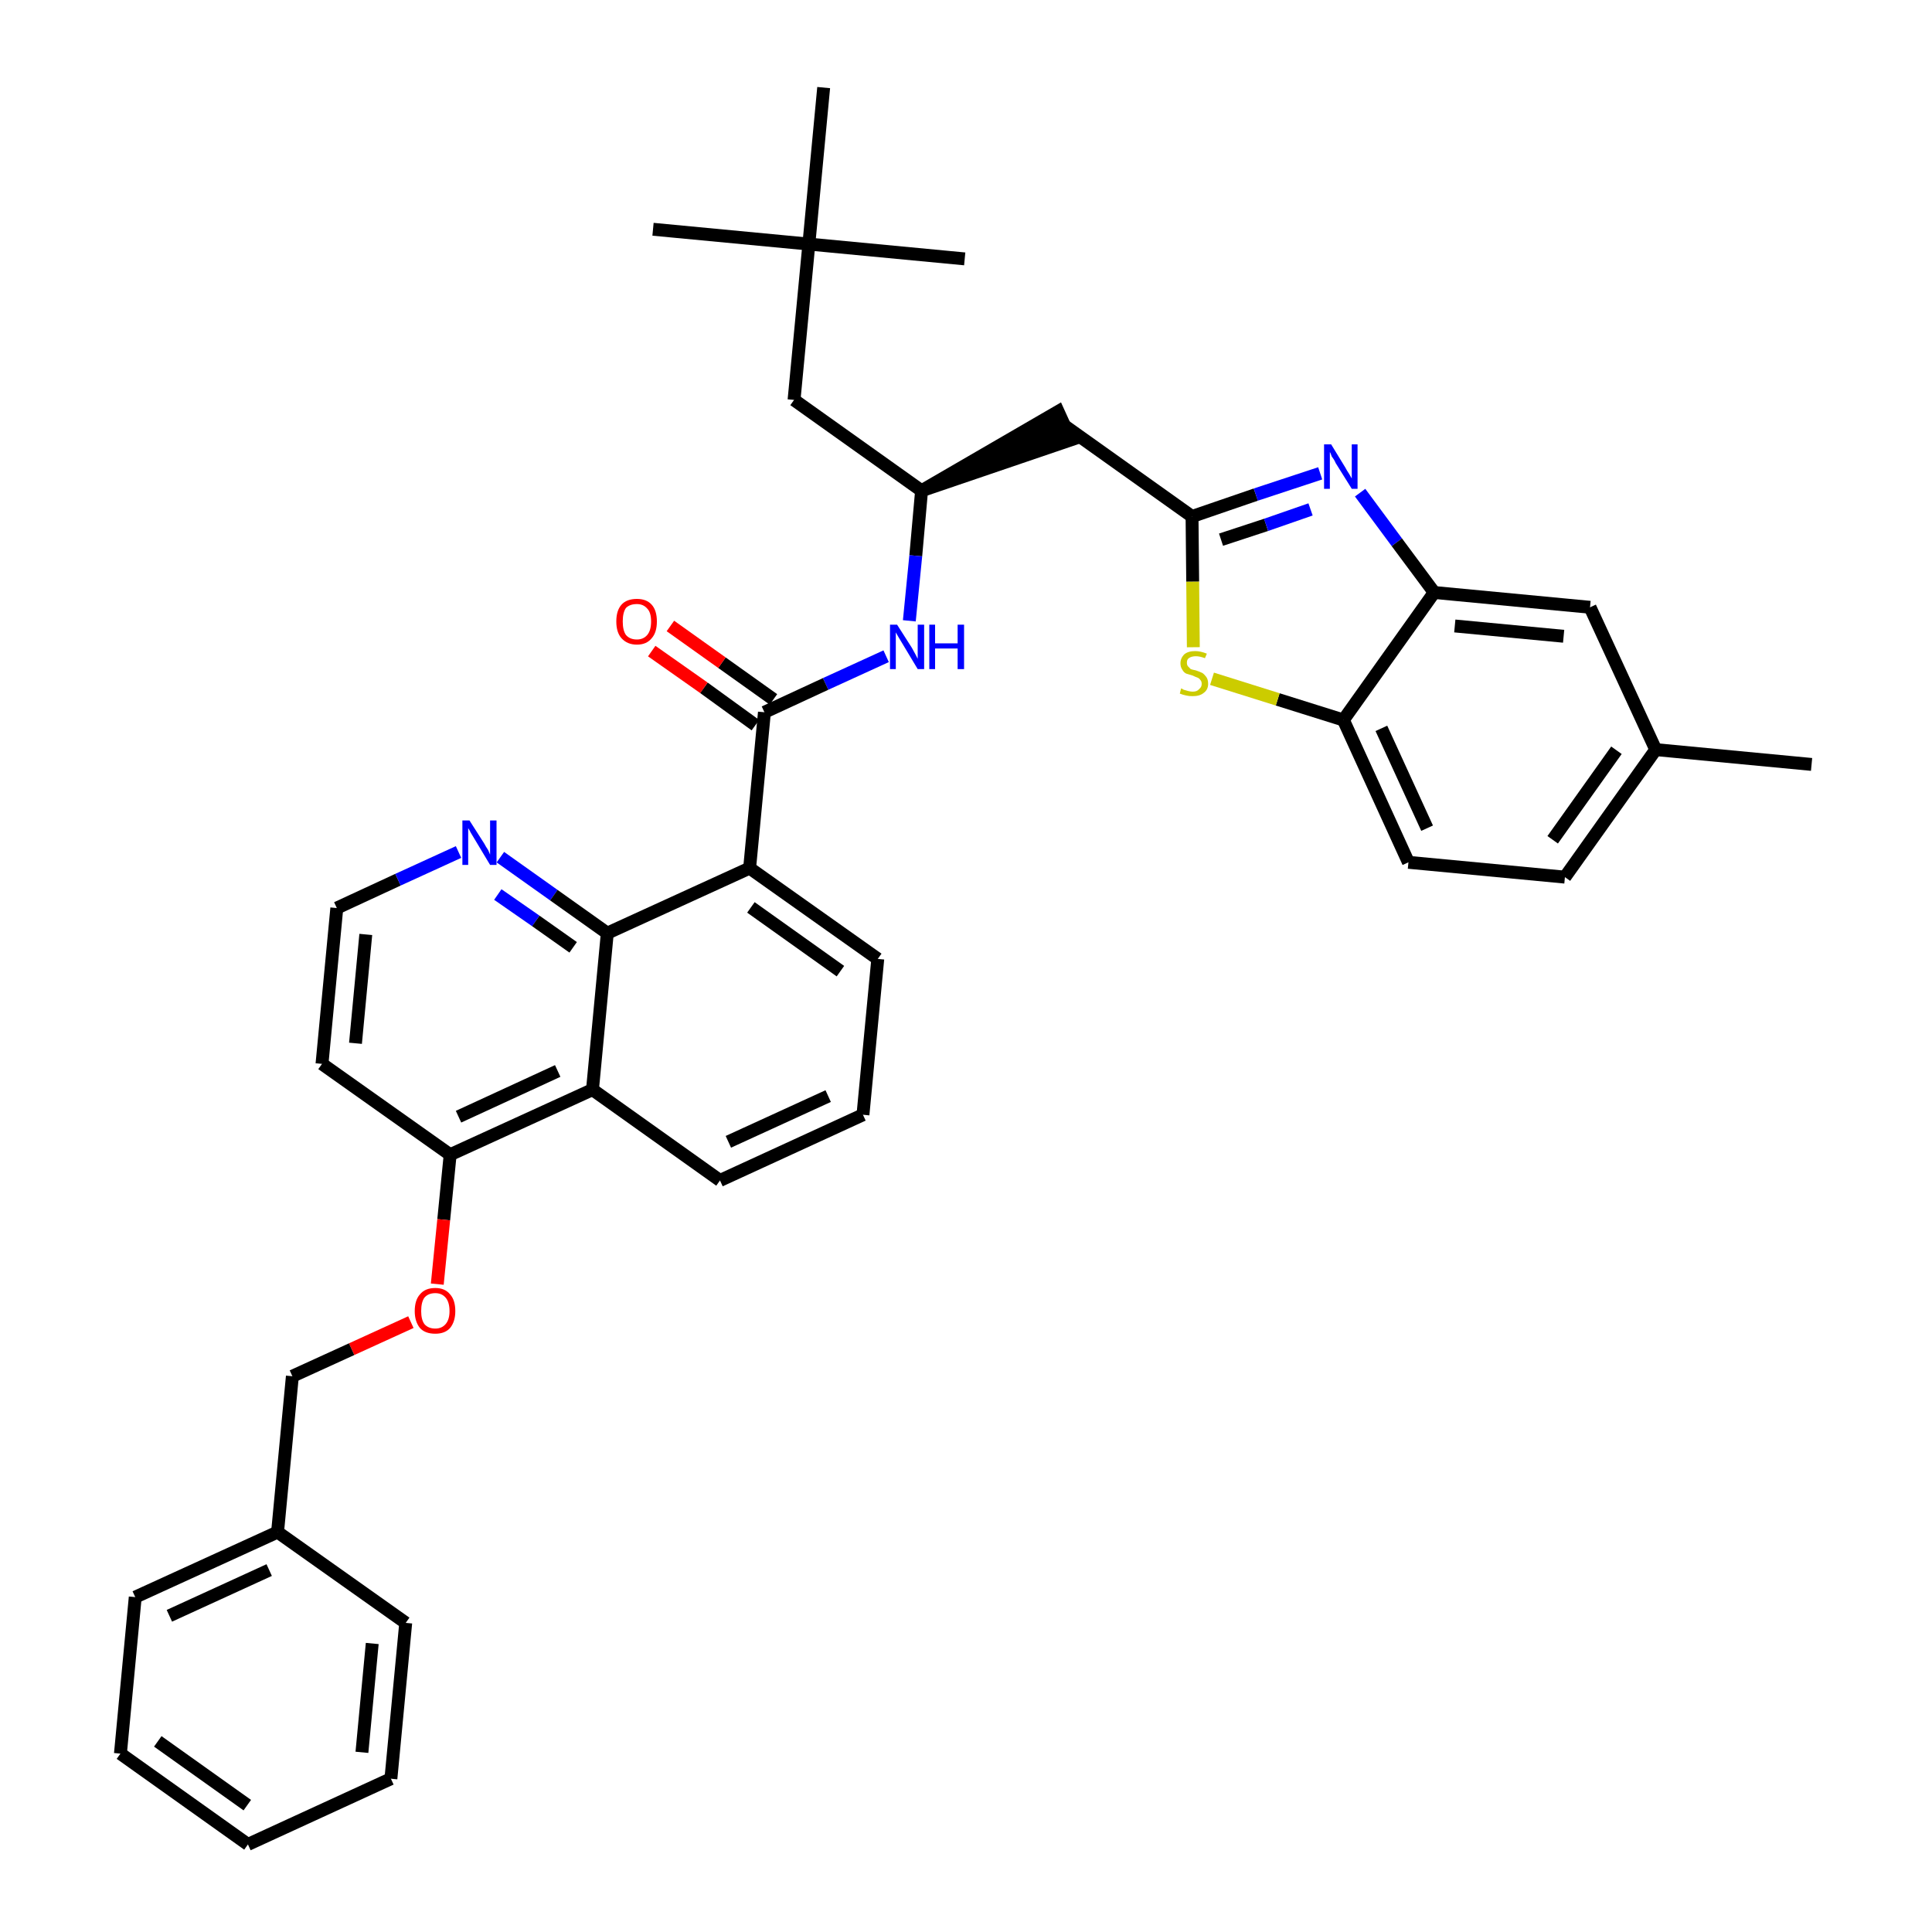 <?xml version='1.0' encoding='iso-8859-1'?>
<svg version='1.1' baseProfile='full'
              xmlns='http://www.w3.org/2000/svg'
                      xmlns:rdkit='http://www.rdkit.org/xml'
                      xmlns:xlink='http://www.w3.org/1999/xlink'
                  xml:space='preserve'
width='300px' height='300px' viewBox='0 0 300 300'>
<!-- END OF HEADER -->
<path class='bond-0 atom-0 atom-1' d='M 281.3,118.7 L 257.1,116.4' style='fill:none;fill-rule:evenodd;stroke:#000000;stroke-width:2.0px;stroke-linecap:butt;stroke-linejoin:miter;stroke-opacity:1' />
<path class='bond-1 atom-1 atom-2' d='M 257.1,116.4 L 243.0,136.2' style='fill:none;fill-rule:evenodd;stroke:#000000;stroke-width:2.0px;stroke-linecap:butt;stroke-linejoin:miter;stroke-opacity:1' />
<path class='bond-1 atom-1 atom-2' d='M 251.0,116.5 L 241.1,130.4' style='fill:none;fill-rule:evenodd;stroke:#000000;stroke-width:2.0px;stroke-linecap:butt;stroke-linejoin:miter;stroke-opacity:1' />
<path class='bond-37 atom-37 atom-1' d='M 246.9,94.3 L 257.1,116.4' style='fill:none;fill-rule:evenodd;stroke:#000000;stroke-width:2.0px;stroke-linecap:butt;stroke-linejoin:miter;stroke-opacity:1' />
<path class='bond-2 atom-2 atom-3' d='M 243.0,136.2 L 218.7,133.9' style='fill:none;fill-rule:evenodd;stroke:#000000;stroke-width:2.0px;stroke-linecap:butt;stroke-linejoin:miter;stroke-opacity:1' />
<path class='bond-3 atom-3 atom-4' d='M 218.7,133.9 L 208.6,111.8' style='fill:none;fill-rule:evenodd;stroke:#000000;stroke-width:2.0px;stroke-linecap:butt;stroke-linejoin:miter;stroke-opacity:1' />
<path class='bond-3 atom-3 atom-4' d='M 221.6,128.6 L 214.5,113.1' style='fill:none;fill-rule:evenodd;stroke:#000000;stroke-width:2.0px;stroke-linecap:butt;stroke-linejoin:miter;stroke-opacity:1' />
<path class='bond-4 atom-4 atom-5' d='M 208.6,111.8 L 198.4,108.6' style='fill:none;fill-rule:evenodd;stroke:#000000;stroke-width:2.0px;stroke-linecap:butt;stroke-linejoin:miter;stroke-opacity:1' />
<path class='bond-4 atom-4 atom-5' d='M 198.4,108.6 L 188.2,105.4' style='fill:none;fill-rule:evenodd;stroke:#CCCC00;stroke-width:2.0px;stroke-linecap:butt;stroke-linejoin:miter;stroke-opacity:1' />
<path class='bond-38 atom-36 atom-4' d='M 222.7,92.0 L 208.6,111.8' style='fill:none;fill-rule:evenodd;stroke:#000000;stroke-width:2.0px;stroke-linecap:butt;stroke-linejoin:miter;stroke-opacity:1' />
<path class='bond-5 atom-5 atom-6' d='M 185.3,100.5 L 185.2,90.3' style='fill:none;fill-rule:evenodd;stroke:#CCCC00;stroke-width:2.0px;stroke-linecap:butt;stroke-linejoin:miter;stroke-opacity:1' />
<path class='bond-5 atom-5 atom-6' d='M 185.2,90.3 L 185.1,80.2' style='fill:none;fill-rule:evenodd;stroke:#000000;stroke-width:2.0px;stroke-linecap:butt;stroke-linejoin:miter;stroke-opacity:1' />
<path class='bond-6 atom-6 atom-7' d='M 185.1,80.2 L 165.3,66.1' style='fill:none;fill-rule:evenodd;stroke:#000000;stroke-width:2.0px;stroke-linecap:butt;stroke-linejoin:miter;stroke-opacity:1' />
<path class='bond-34 atom-6 atom-35' d='M 185.1,80.2 L 195.0,76.8' style='fill:none;fill-rule:evenodd;stroke:#000000;stroke-width:2.0px;stroke-linecap:butt;stroke-linejoin:miter;stroke-opacity:1' />
<path class='bond-34 atom-6 atom-35' d='M 195.0,76.8 L 205.0,73.5' style='fill:none;fill-rule:evenodd;stroke:#0000FF;stroke-width:2.0px;stroke-linecap:butt;stroke-linejoin:miter;stroke-opacity:1' />
<path class='bond-34 atom-6 atom-35' d='M 189.6,83.8 L 196.6,81.5' style='fill:none;fill-rule:evenodd;stroke:#000000;stroke-width:2.0px;stroke-linecap:butt;stroke-linejoin:miter;stroke-opacity:1' />
<path class='bond-34 atom-6 atom-35' d='M 196.6,81.5 L 203.5,79.1' style='fill:none;fill-rule:evenodd;stroke:#0000FF;stroke-width:2.0px;stroke-linecap:butt;stroke-linejoin:miter;stroke-opacity:1' />
<path class='bond-7 atom-8 atom-7' d='M 143.1,76.2 L 166.3,68.3 L 164.3,63.9 Z' style='fill:#000000;fill-rule:evenodd;fill-opacity:1;stroke:#000000;stroke-width:2.0px;stroke-linecap:butt;stroke-linejoin:miter;stroke-opacity:1;' />
<path class='bond-8 atom-8 atom-9' d='M 143.1,76.2 L 123.3,62.1' style='fill:none;fill-rule:evenodd;stroke:#000000;stroke-width:2.0px;stroke-linecap:butt;stroke-linejoin:miter;stroke-opacity:1' />
<path class='bond-13 atom-8 atom-14' d='M 143.1,76.2 L 142.2,86.3' style='fill:none;fill-rule:evenodd;stroke:#000000;stroke-width:2.0px;stroke-linecap:butt;stroke-linejoin:miter;stroke-opacity:1' />
<path class='bond-13 atom-8 atom-14' d='M 142.2,86.3 L 141.2,96.4' style='fill:none;fill-rule:evenodd;stroke:#0000FF;stroke-width:2.0px;stroke-linecap:butt;stroke-linejoin:miter;stroke-opacity:1' />
<path class='bond-9 atom-9 atom-10' d='M 123.3,62.1 L 125.6,37.9' style='fill:none;fill-rule:evenodd;stroke:#000000;stroke-width:2.0px;stroke-linecap:butt;stroke-linejoin:miter;stroke-opacity:1' />
<path class='bond-10 atom-10 atom-11' d='M 125.6,37.9 L 101.4,35.6' style='fill:none;fill-rule:evenodd;stroke:#000000;stroke-width:2.0px;stroke-linecap:butt;stroke-linejoin:miter;stroke-opacity:1' />
<path class='bond-11 atom-10 atom-12' d='M 125.6,37.9 L 149.8,40.2' style='fill:none;fill-rule:evenodd;stroke:#000000;stroke-width:2.0px;stroke-linecap:butt;stroke-linejoin:miter;stroke-opacity:1' />
<path class='bond-12 atom-10 atom-13' d='M 125.6,37.9 L 127.9,13.6' style='fill:none;fill-rule:evenodd;stroke:#000000;stroke-width:2.0px;stroke-linecap:butt;stroke-linejoin:miter;stroke-opacity:1' />
<path class='bond-14 atom-14 atom-15' d='M 137.6,101.9 L 128.2,106.2' style='fill:none;fill-rule:evenodd;stroke:#0000FF;stroke-width:2.0px;stroke-linecap:butt;stroke-linejoin:miter;stroke-opacity:1' />
<path class='bond-14 atom-14 atom-15' d='M 128.2,106.2 L 118.7,110.6' style='fill:none;fill-rule:evenodd;stroke:#000000;stroke-width:2.0px;stroke-linecap:butt;stroke-linejoin:miter;stroke-opacity:1' />
<path class='bond-15 atom-15 atom-16' d='M 120.1,108.6 L 112.1,102.9' style='fill:none;fill-rule:evenodd;stroke:#000000;stroke-width:2.0px;stroke-linecap:butt;stroke-linejoin:miter;stroke-opacity:1' />
<path class='bond-15 atom-15 atom-16' d='M 112.1,102.9 L 104.1,97.2' style='fill:none;fill-rule:evenodd;stroke:#FF0000;stroke-width:2.0px;stroke-linecap:butt;stroke-linejoin:miter;stroke-opacity:1' />
<path class='bond-15 atom-15 atom-16' d='M 117.3,112.6 L 109.3,106.8' style='fill:none;fill-rule:evenodd;stroke:#000000;stroke-width:2.0px;stroke-linecap:butt;stroke-linejoin:miter;stroke-opacity:1' />
<path class='bond-15 atom-15 atom-16' d='M 109.3,106.8 L 101.2,101.1' style='fill:none;fill-rule:evenodd;stroke:#FF0000;stroke-width:2.0px;stroke-linecap:butt;stroke-linejoin:miter;stroke-opacity:1' />
<path class='bond-16 atom-15 atom-17' d='M 118.7,110.6 L 116.4,134.8' style='fill:none;fill-rule:evenodd;stroke:#000000;stroke-width:2.0px;stroke-linecap:butt;stroke-linejoin:miter;stroke-opacity:1' />
<path class='bond-17 atom-17 atom-18' d='M 116.4,134.8 L 136.3,148.9' style='fill:none;fill-rule:evenodd;stroke:#000000;stroke-width:2.0px;stroke-linecap:butt;stroke-linejoin:miter;stroke-opacity:1' />
<path class='bond-17 atom-17 atom-18' d='M 116.6,140.9 L 130.5,150.8' style='fill:none;fill-rule:evenodd;stroke:#000000;stroke-width:2.0px;stroke-linecap:butt;stroke-linejoin:miter;stroke-opacity:1' />
<path class='bond-39 atom-34 atom-17' d='M 94.3,144.9 L 116.4,134.8' style='fill:none;fill-rule:evenodd;stroke:#000000;stroke-width:2.0px;stroke-linecap:butt;stroke-linejoin:miter;stroke-opacity:1' />
<path class='bond-18 atom-18 atom-19' d='M 136.3,148.9 L 134.0,173.1' style='fill:none;fill-rule:evenodd;stroke:#000000;stroke-width:2.0px;stroke-linecap:butt;stroke-linejoin:miter;stroke-opacity:1' />
<path class='bond-19 atom-19 atom-20' d='M 134.0,173.1 L 111.8,183.3' style='fill:none;fill-rule:evenodd;stroke:#000000;stroke-width:2.0px;stroke-linecap:butt;stroke-linejoin:miter;stroke-opacity:1' />
<path class='bond-19 atom-19 atom-20' d='M 128.6,170.2 L 113.1,177.3' style='fill:none;fill-rule:evenodd;stroke:#000000;stroke-width:2.0px;stroke-linecap:butt;stroke-linejoin:miter;stroke-opacity:1' />
<path class='bond-20 atom-20 atom-21' d='M 111.8,183.3 L 92.0,169.2' style='fill:none;fill-rule:evenodd;stroke:#000000;stroke-width:2.0px;stroke-linecap:butt;stroke-linejoin:miter;stroke-opacity:1' />
<path class='bond-21 atom-21 atom-22' d='M 92.0,169.2 L 69.9,179.3' style='fill:none;fill-rule:evenodd;stroke:#000000;stroke-width:2.0px;stroke-linecap:butt;stroke-linejoin:miter;stroke-opacity:1' />
<path class='bond-21 atom-21 atom-22' d='M 86.6,166.3 L 71.2,173.4' style='fill:none;fill-rule:evenodd;stroke:#000000;stroke-width:2.0px;stroke-linecap:butt;stroke-linejoin:miter;stroke-opacity:1' />
<path class='bond-40 atom-34 atom-21' d='M 94.3,144.9 L 92.0,169.2' style='fill:none;fill-rule:evenodd;stroke:#000000;stroke-width:2.0px;stroke-linecap:butt;stroke-linejoin:miter;stroke-opacity:1' />
<path class='bond-22 atom-22 atom-23' d='M 69.9,179.3 L 68.9,189.4' style='fill:none;fill-rule:evenodd;stroke:#000000;stroke-width:2.0px;stroke-linecap:butt;stroke-linejoin:miter;stroke-opacity:1' />
<path class='bond-22 atom-22 atom-23' d='M 68.9,189.4 L 67.9,199.4' style='fill:none;fill-rule:evenodd;stroke:#FF0000;stroke-width:2.0px;stroke-linecap:butt;stroke-linejoin:miter;stroke-opacity:1' />
<path class='bond-30 atom-22 atom-31' d='M 69.9,179.3 L 50.0,165.2' style='fill:none;fill-rule:evenodd;stroke:#000000;stroke-width:2.0px;stroke-linecap:butt;stroke-linejoin:miter;stroke-opacity:1' />
<path class='bond-23 atom-23 atom-24' d='M 63.8,205.3 L 54.6,209.5' style='fill:none;fill-rule:evenodd;stroke:#FF0000;stroke-width:2.0px;stroke-linecap:butt;stroke-linejoin:miter;stroke-opacity:1' />
<path class='bond-23 atom-23 atom-24' d='M 54.6,209.5 L 45.4,213.7' style='fill:none;fill-rule:evenodd;stroke:#000000;stroke-width:2.0px;stroke-linecap:butt;stroke-linejoin:miter;stroke-opacity:1' />
<path class='bond-24 atom-24 atom-25' d='M 45.4,213.7 L 43.1,237.9' style='fill:none;fill-rule:evenodd;stroke:#000000;stroke-width:2.0px;stroke-linecap:butt;stroke-linejoin:miter;stroke-opacity:1' />
<path class='bond-25 atom-25 atom-26' d='M 43.1,237.9 L 21.0,248.0' style='fill:none;fill-rule:evenodd;stroke:#000000;stroke-width:2.0px;stroke-linecap:butt;stroke-linejoin:miter;stroke-opacity:1' />
<path class='bond-25 atom-25 atom-26' d='M 41.8,243.8 L 26.3,250.9' style='fill:none;fill-rule:evenodd;stroke:#000000;stroke-width:2.0px;stroke-linecap:butt;stroke-linejoin:miter;stroke-opacity:1' />
<path class='bond-41 atom-30 atom-25' d='M 63.0,252.0 L 43.1,237.9' style='fill:none;fill-rule:evenodd;stroke:#000000;stroke-width:2.0px;stroke-linecap:butt;stroke-linejoin:miter;stroke-opacity:1' />
<path class='bond-26 atom-26 atom-27' d='M 21.0,248.0 L 18.7,272.3' style='fill:none;fill-rule:evenodd;stroke:#000000;stroke-width:2.0px;stroke-linecap:butt;stroke-linejoin:miter;stroke-opacity:1' />
<path class='bond-27 atom-27 atom-28' d='M 18.7,272.3 L 38.5,286.4' style='fill:none;fill-rule:evenodd;stroke:#000000;stroke-width:2.0px;stroke-linecap:butt;stroke-linejoin:miter;stroke-opacity:1' />
<path class='bond-27 atom-27 atom-28' d='M 24.5,270.4 L 38.4,280.3' style='fill:none;fill-rule:evenodd;stroke:#000000;stroke-width:2.0px;stroke-linecap:butt;stroke-linejoin:miter;stroke-opacity:1' />
<path class='bond-28 atom-28 atom-29' d='M 38.5,286.4 L 60.7,276.2' style='fill:none;fill-rule:evenodd;stroke:#000000;stroke-width:2.0px;stroke-linecap:butt;stroke-linejoin:miter;stroke-opacity:1' />
<path class='bond-29 atom-29 atom-30' d='M 60.7,276.2 L 63.0,252.0' style='fill:none;fill-rule:evenodd;stroke:#000000;stroke-width:2.0px;stroke-linecap:butt;stroke-linejoin:miter;stroke-opacity:1' />
<path class='bond-29 atom-29 atom-30' d='M 56.2,272.1 L 57.8,255.2' style='fill:none;fill-rule:evenodd;stroke:#000000;stroke-width:2.0px;stroke-linecap:butt;stroke-linejoin:miter;stroke-opacity:1' />
<path class='bond-31 atom-31 atom-32' d='M 50.0,165.2 L 52.3,141.0' style='fill:none;fill-rule:evenodd;stroke:#000000;stroke-width:2.0px;stroke-linecap:butt;stroke-linejoin:miter;stroke-opacity:1' />
<path class='bond-31 atom-31 atom-32' d='M 55.2,162.0 L 56.8,145.1' style='fill:none;fill-rule:evenodd;stroke:#000000;stroke-width:2.0px;stroke-linecap:butt;stroke-linejoin:miter;stroke-opacity:1' />
<path class='bond-32 atom-32 atom-33' d='M 52.3,141.0 L 61.8,136.6' style='fill:none;fill-rule:evenodd;stroke:#000000;stroke-width:2.0px;stroke-linecap:butt;stroke-linejoin:miter;stroke-opacity:1' />
<path class='bond-32 atom-32 atom-33' d='M 61.8,136.6 L 71.2,132.3' style='fill:none;fill-rule:evenodd;stroke:#0000FF;stroke-width:2.0px;stroke-linecap:butt;stroke-linejoin:miter;stroke-opacity:1' />
<path class='bond-33 atom-33 atom-34' d='M 77.7,133.1 L 86.0,139.0' style='fill:none;fill-rule:evenodd;stroke:#0000FF;stroke-width:2.0px;stroke-linecap:butt;stroke-linejoin:miter;stroke-opacity:1' />
<path class='bond-33 atom-33 atom-34' d='M 86.0,139.0 L 94.3,144.9' style='fill:none;fill-rule:evenodd;stroke:#000000;stroke-width:2.0px;stroke-linecap:butt;stroke-linejoin:miter;stroke-opacity:1' />
<path class='bond-33 atom-33 atom-34' d='M 77.3,138.9 L 83.2,143.0' style='fill:none;fill-rule:evenodd;stroke:#0000FF;stroke-width:2.0px;stroke-linecap:butt;stroke-linejoin:miter;stroke-opacity:1' />
<path class='bond-33 atom-33 atom-34' d='M 83.2,143.0 L 89.0,147.1' style='fill:none;fill-rule:evenodd;stroke:#000000;stroke-width:2.0px;stroke-linecap:butt;stroke-linejoin:miter;stroke-opacity:1' />
<path class='bond-35 atom-35 atom-36' d='M 211.2,76.5 L 216.9,84.2' style='fill:none;fill-rule:evenodd;stroke:#0000FF;stroke-width:2.0px;stroke-linecap:butt;stroke-linejoin:miter;stroke-opacity:1' />
<path class='bond-35 atom-35 atom-36' d='M 216.9,84.2 L 222.7,92.0' style='fill:none;fill-rule:evenodd;stroke:#000000;stroke-width:2.0px;stroke-linecap:butt;stroke-linejoin:miter;stroke-opacity:1' />
<path class='bond-36 atom-36 atom-37' d='M 222.7,92.0 L 246.9,94.3' style='fill:none;fill-rule:evenodd;stroke:#000000;stroke-width:2.0px;stroke-linecap:butt;stroke-linejoin:miter;stroke-opacity:1' />
<path class='bond-36 atom-36 atom-37' d='M 225.9,97.2 L 242.8,98.8' style='fill:none;fill-rule:evenodd;stroke:#000000;stroke-width:2.0px;stroke-linecap:butt;stroke-linejoin:miter;stroke-opacity:1' />
<path  class='atom-5' d='M 183.4 106.9
Q 183.5 106.9, 183.8 107.1
Q 184.1 107.2, 184.5 107.3
Q 184.9 107.4, 185.2 107.4
Q 185.9 107.4, 186.2 107.0
Q 186.6 106.7, 186.6 106.2
Q 186.6 105.8, 186.4 105.6
Q 186.2 105.3, 185.9 105.2
Q 185.6 105.1, 185.2 104.9
Q 184.5 104.7, 184.2 104.6
Q 183.8 104.4, 183.6 104.0
Q 183.3 103.6, 183.3 103.0
Q 183.3 102.2, 183.9 101.6
Q 184.5 101.1, 185.6 101.1
Q 186.4 101.1, 187.4 101.5
L 187.1 102.2
Q 186.3 101.9, 185.7 101.9
Q 185.0 101.9, 184.6 102.2
Q 184.3 102.4, 184.3 102.9
Q 184.3 103.3, 184.5 103.5
Q 184.7 103.7, 184.9 103.9
Q 185.2 104.0, 185.7 104.1
Q 186.3 104.3, 186.7 104.5
Q 187.0 104.7, 187.3 105.1
Q 187.6 105.5, 187.6 106.2
Q 187.6 107.1, 186.9 107.6
Q 186.3 108.1, 185.2 108.1
Q 184.6 108.1, 184.2 108.0
Q 183.7 107.9, 183.2 107.7
L 183.4 106.9
' fill='#CCCC00'/>
<path  class='atom-14' d='M 139.3 97.0
L 141.6 100.6
Q 141.8 101.0, 142.2 101.7
Q 142.5 102.3, 142.5 102.3
L 142.5 97.0
L 143.5 97.0
L 143.5 103.9
L 142.5 103.9
L 140.1 99.9
Q 139.8 99.4, 139.5 98.9
Q 139.2 98.4, 139.1 98.2
L 139.1 103.9
L 138.2 103.9
L 138.2 97.0
L 139.3 97.0
' fill='#0000FF'/>
<path  class='atom-14' d='M 144.3 97.0
L 145.2 97.0
L 145.2 99.9
L 148.7 99.9
L 148.7 97.0
L 149.7 97.0
L 149.7 103.9
L 148.7 103.9
L 148.7 100.7
L 145.2 100.7
L 145.2 103.9
L 144.3 103.9
L 144.3 97.0
' fill='#0000FF'/>
<path  class='atom-16' d='M 95.7 96.5
Q 95.7 94.8, 96.5 93.9
Q 97.3 93.0, 98.9 93.0
Q 100.4 93.0, 101.2 93.9
Q 102.0 94.8, 102.0 96.5
Q 102.0 98.2, 101.2 99.1
Q 100.4 100.1, 98.9 100.1
Q 97.4 100.1, 96.5 99.1
Q 95.7 98.2, 95.7 96.5
M 98.9 99.3
Q 99.9 99.3, 100.5 98.6
Q 101.1 97.9, 101.1 96.5
Q 101.1 95.1, 100.5 94.5
Q 99.9 93.8, 98.9 93.8
Q 97.8 93.8, 97.2 94.4
Q 96.7 95.1, 96.7 96.5
Q 96.7 97.9, 97.2 98.6
Q 97.8 99.3, 98.9 99.3
' fill='#FF0000'/>
<path  class='atom-23' d='M 64.4 203.6
Q 64.4 201.9, 65.2 201.0
Q 66.0 200.0, 67.6 200.0
Q 69.1 200.0, 69.9 201.0
Q 70.7 201.9, 70.7 203.6
Q 70.7 205.2, 69.9 206.2
Q 69.1 207.1, 67.6 207.1
Q 66.0 207.1, 65.2 206.2
Q 64.4 205.2, 64.4 203.6
M 67.6 206.3
Q 68.6 206.3, 69.2 205.6
Q 69.8 204.9, 69.8 203.6
Q 69.8 202.2, 69.2 201.5
Q 68.6 200.8, 67.6 200.8
Q 66.5 200.8, 65.9 201.5
Q 65.4 202.2, 65.4 203.6
Q 65.4 204.9, 65.9 205.6
Q 66.5 206.3, 67.6 206.3
' fill='#FF0000'/>
<path  class='atom-33' d='M 72.9 127.4
L 75.2 131.0
Q 75.4 131.4, 75.8 132.0
Q 76.1 132.7, 76.1 132.7
L 76.1 127.4
L 77.1 127.4
L 77.1 134.3
L 76.1 134.3
L 73.7 130.3
Q 73.4 129.8, 73.1 129.3
Q 72.8 128.7, 72.7 128.6
L 72.7 134.3
L 71.8 134.3
L 71.8 127.4
L 72.9 127.4
' fill='#0000FF'/>
<path  class='atom-35' d='M 206.7 69.0
L 208.9 72.6
Q 209.1 73.0, 209.5 73.6
Q 209.9 74.3, 209.9 74.3
L 209.9 69.0
L 210.8 69.0
L 210.8 75.9
L 209.9 75.9
L 207.4 71.9
Q 207.2 71.4, 206.8 70.9
Q 206.6 70.3, 206.5 70.2
L 206.5 75.9
L 205.6 75.9
L 205.6 69.0
L 206.7 69.0
' fill='#0000FF'/>
</svg>
